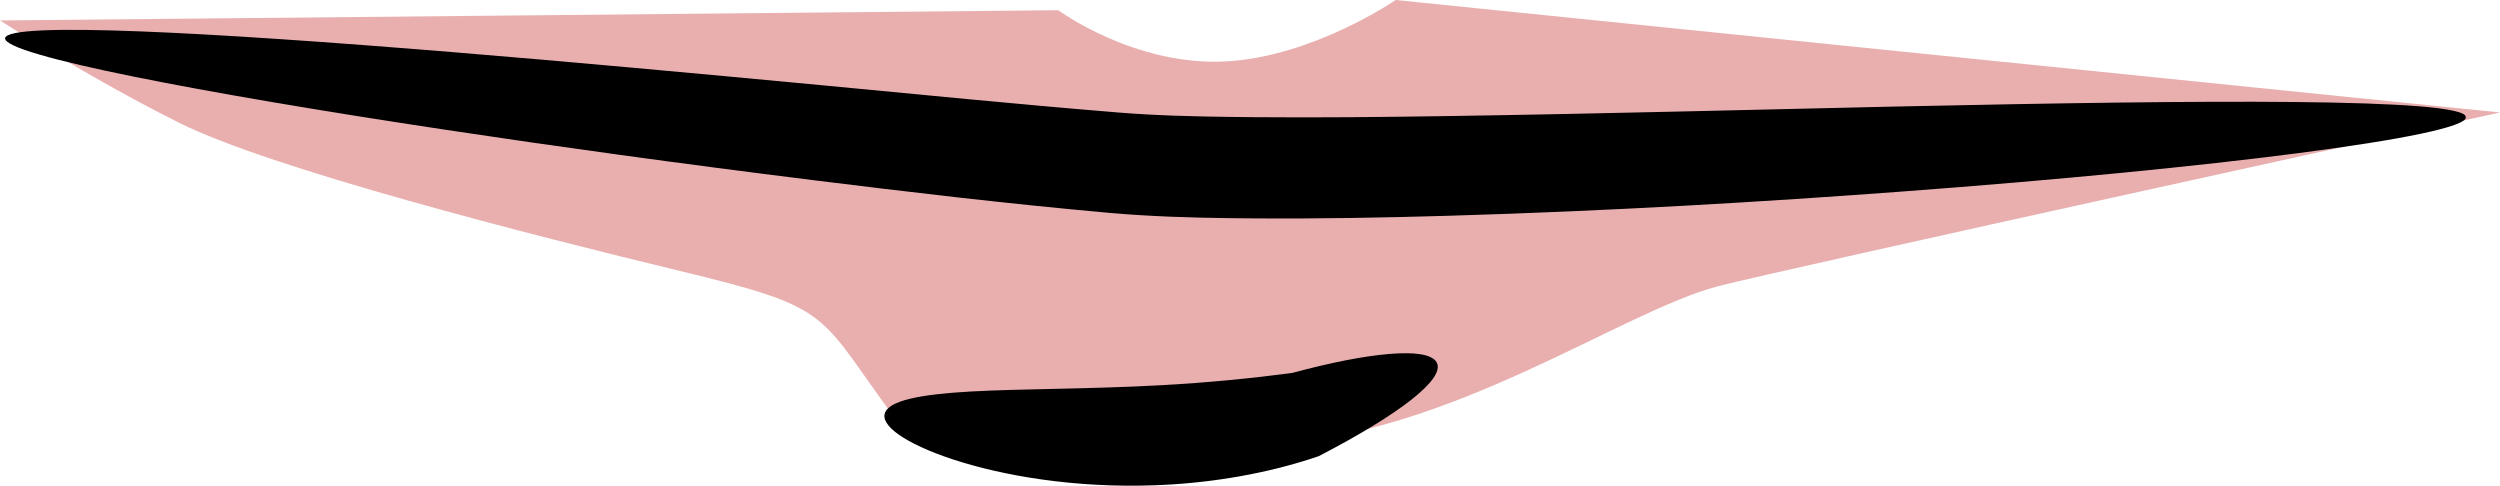 <?xml version="1.0" encoding="UTF-8" standalone="no"?>
<!-- Created with Inkscape (http://www.inkscape.org/) -->

<svg
   xmlns:dc="http://purl.org/dc/elements/1.1/"
   xmlns:cc="http://creativecommons.org/ns#"
   xmlns:rdf="http://www.w3.org/1999/02/22-rdf-syntax-ns#"
   xmlns:svg="http://www.w3.org/2000/svg"
   xmlns="http://www.w3.org/2000/svg"
   xmlns:sodipodi="http://sodipodi.sourceforge.net/DTD/sodipodi-0.dtd"
   xmlns:inkscape="http://www.inkscape.org/namespaces/inkscape"
   width="246.982"
   height="47.982"
   id="svg5004"
   version="1.1"
   inkscape:version="0.48.3.1 r9886"
   sodipodi:docname="boca_1.svg">
  <defs
     id="defs5006">
    <inkscape:path-effect
       effect="skeletal"
       id="path-effect5444"
       is_visible="true"
       pattern="m -13520.656,1742.834 c 0,-2.76 2.24,-5 5,-5 2.76,0 5,2.24 5,5 0,2.76 -2.24,5 -5,5 -2.76,0 -5,-2.24 -5,-5 z"
       copytype="single_stretched"
       prop_scale="1"
       scale_y_rel="false"
       spacing="0"
       normal_offset="0"
       tang_offset="0"
       prop_units="false"
       vertical_pattern="false"
       fuse_tolerance="0" />
    <inkscape:path-effect
       effect="skeletal"
       id="path-effect5448"
       is_visible="true"
       pattern="m -13510.554,1754.956 c 0,-2.76 2.24,-5 5,-5 2.76,0 5,2.24 5,5 0,2.76 -2.24,5 -5,5 -2.76,0 -5,-2.24 -5,-5 z"
       copytype="single_stretched"
       prop_scale="1"
       scale_y_rel="false"
       spacing="0"
       normal_offset="0"
       tang_offset="0"
       prop_units="false"
       vertical_pattern="false"
       fuse_tolerance="0" />
  </defs>
  <sodipodi:namedview
     id="base"
     pagecolor="#ffffff"
     bordercolor="#666666"
     borderopacity="1.0"
     inkscape:pageopacity="0.0"
     inkscape:pageshadow="2"
     inkscape:zoom="1.979899"
     inkscape:cx="168.77398"
     inkscape:cy="-43.614123"
     inkscape:document-units="px"
     inkscape:current-layer="layer1"
     showgrid="false"
     fit-margin-top="0"
     fit-margin-left="0"
     fit-margin-right="0"
     fit-margin-bottom="0"
     inkscape:window-width="1914"
     inkscape:window-height="1030"
     inkscape:window-x="0"
     inkscape:window-y="25"
     inkscape:window-maximized="1" />
  <g
     inkscape:label="Capa 1"
     inkscape:groupmode="layer"
     id="layer1"
     transform="translate(-189.362,-406.897)">
    <g
       id="g8170">
      <path
         sodipodi:nodetypes="ccsccsssssc"
         transform="translate(189.867,409.845)"
         inkscape:connector-curvature="0"
         id="path8168"
         d="M -0.505,-0.928 104.046,-1.938 c 0,0 7.578,5.585 16.668,5.051 8.586,-0.505 16.668,-6.061 16.668,-6.061 l 109.096,11.112 c 0,0 -71.314,15.604 -77.277,17.173 -9.596,2.525 -26.264,14.647 -44.447,15.657 -18.183,1.01 -31.315,5.051 -37.881,-4.041 C 80.307,27.862 81.317,27.357 66.67,23.821 52.023,20.285 26.264,13.72 17.173,9.174 8.081,4.628 -0.505,-0.928 -0.505,-0.928 z"
         style="fill:#e9afaf;stroke:none" />
      <g
         id="g4985"
         style="display:inline"
         transform="translate(1244.072,-3498.149)">
        <path
           style="fill:#000000;fill-rule:evenodd;stroke:none"
           d="m -1054.204,3908.816 c 0,-0.027 0.012,-0.053 0.025,-0.078 0.013,-0.025 0.031,-0.049 0.054,-0.072 0,0 0,0 0,0 0.046,-0.047 0.111,-0.091 0.195,-0.133 0,0 0,0 0,0 0,0 0,0 0,0 0.167,-0.083 0.408,-0.156 0.723,-0.22 0,0 0,0 0,0 0,0 0,0 0,0 0.621,-0.125 1.524,-0.213 2.693,-0.264 0,0 0,0 0,0 2.271,-0.099 5.545,-0.062 9.694,0.099 0,0 0,0 0,0 7.66,0.298 18.304,1.019 31.135,2.073 0,0 0,0 0,0 10.745,0.883 23.02,2.003 36.361,3.263 9.25,0.873 18.978,1.852 29.039,2.672 3.674,0.303 7.483,0.397 11.409,0.444 0.708,0.01 1.417,0.015 2.127,0.022 6.384,0.055 12.674,-0.014 18.826,-0.106 0,0 0,0 0,0 16.123,-0.242 31.183,-0.657 44.498,-0.945 0,0 0,0 0,0 16.052,-0.346 29.548,-0.545 39.304,-0.449 0,0 0,0 0,0 5.283,0.052 9.468,0.188 12.368,0.423 0,0 0,0 0,0 1.492,0.121 2.644,0.268 3.43,0.443 0,0 0,0 0,0 0.398,0.089 0.702,0.184 0.91,0.287 0,0 0,0 0,0 0,0 0,0 0,0 0.104,0.052 0.184,0.105 0.239,0.161 0,0 0,0 1e-5,0 0,0 0,0 0,0 0.031,0.087 0.054,0.131 0.068,0.153 0.014,0.022 0.021,0.022 0.021,0.022 0,0 0,0 0,0 10e-6,0 10e-6,0 10e-6,0 0,0 0,0 -10e-6,0 0,0 0,0 0,0 -3.6e-4,0 -0.007,0 -0.018,0.025 -0.011,0.024 -0.028,0.07 -0.048,0.16 0,0 0,0 0,0 0,0 0,0 0,0 -0.047,0.062 -0.119,0.126 -0.216,0.191 0,0 0,0 0,0 0,0 0,0 0,0 -0.192,0.129 -0.482,0.264 -0.866,0.403 0,0 0,0 0,0 -0.758,0.275 -1.883,0.568 -3.349,0.876 0,0 0,0 0,0 -2.851,0.598 -6.992,1.252 -12.238,1.93 0,0 0,0 0,0 -9.688,1.252 -23.146,2.597 -39.203,3.79 0,0 0,0 0,0 -13.312,0.989 -28.425,1.902 -44.683,2.379 0,0 0,0 0,0 -6.201,0.182 -12.588,0.302 -19.123,0.256 -0.718,-0 -1.441,-0.01 -2.167,-0.019 -4.027,-0.046 -8.085,-0.169 -12.14,-0.528 -10.214,-0.915 -19.991,-2.083 -29.213,-3.227 -13.333,-1.655 -25.561,-3.354 -36.23,-4.963 0,0 0,0 0,0 -12.743,-1.921 -23.265,-3.72 -30.782,-5.239 0,0 0,0 0,0 -4.072,-0.823 -7.262,-1.565 -9.445,-2.203 0,0 0,0 0,0 -1.124,-0.328 -1.981,-0.629 -2.554,-0.899 0,0 0,0 0,0 0,0 0,0 0,0 -0.29,-0.137 -0.507,-0.266 -0.649,-0.386 0,0 0,0 0,0 0,0 0,0 0,0 -0.072,-0.061 -0.124,-0.119 -0.157,-0.176 0,0 0,0 0,0 -0.017,-0.028 -0.028,-0.056 -0.035,-0.083 -0.01,-0.028 -0.01,-0.055 -0.01,-0.082 z"
           id="path5442"
           inkscape:path-effect="#path-effect5444"
           inkscape:original-d="m -1054.2035,3908.816 c 0,0 80.99381,9.8603 109.49558,12.2992 28.50115,2.4389 133.62601,-4.5032 133.62601,-4.5032"
           inkscape:connector-curvature="0"
           sodipodi:nodetypes="csc" />
        <path
           style="fill:#000000;fill-rule:evenodd;stroke:none"
           d="m -967.322,3945.985 c 0.244,-1.358 3.525,-1.984 8.504,-2.261 4.979,-0.277 11.647,-0.229 18.833,-0.622 4.727,-0.259 9.105,-0.703 12.942,-1.212 3.761,-1.021 7.067,-1.668 9.577,-1.876 2.51,-0.208 4.224,0.024 4.68,0.819 0,0 0,0 0,0 0.006,0.011 0.006,0.011 0.006,0.011 0,0 2e-5,0 0.006,0.011 0,0 10e-6,0 10e-6,0 0.432,0.803 -0.469,2.077 -2.5,3.676 -2.03,1.6 -5.191,3.527 -9.154,5.58 -4.138,1.419 -9.146,2.455 -14.525,2.794 -4.088,0.257 -7.993,0.1 -11.497,-0.316 -3.504,-0.416 -6.607,-1.088 -9.155,-1.855 -2.548,-0.767 -4.541,-1.627 -5.864,-2.452 -1.323,-0.826 -1.976,-1.616 -1.854,-2.295 z"
           id="path5446"
           inkscape:path-effect="#path-effect5448"
           inkscape:original-d="m -967.3224,3945.9852 c 38.23302,6.8811 54.54228,-5.1429 54.54228,-5.1429"
           inkscape:connector-curvature="0" />
      </g>
    </g>
  </g>
</svg>
